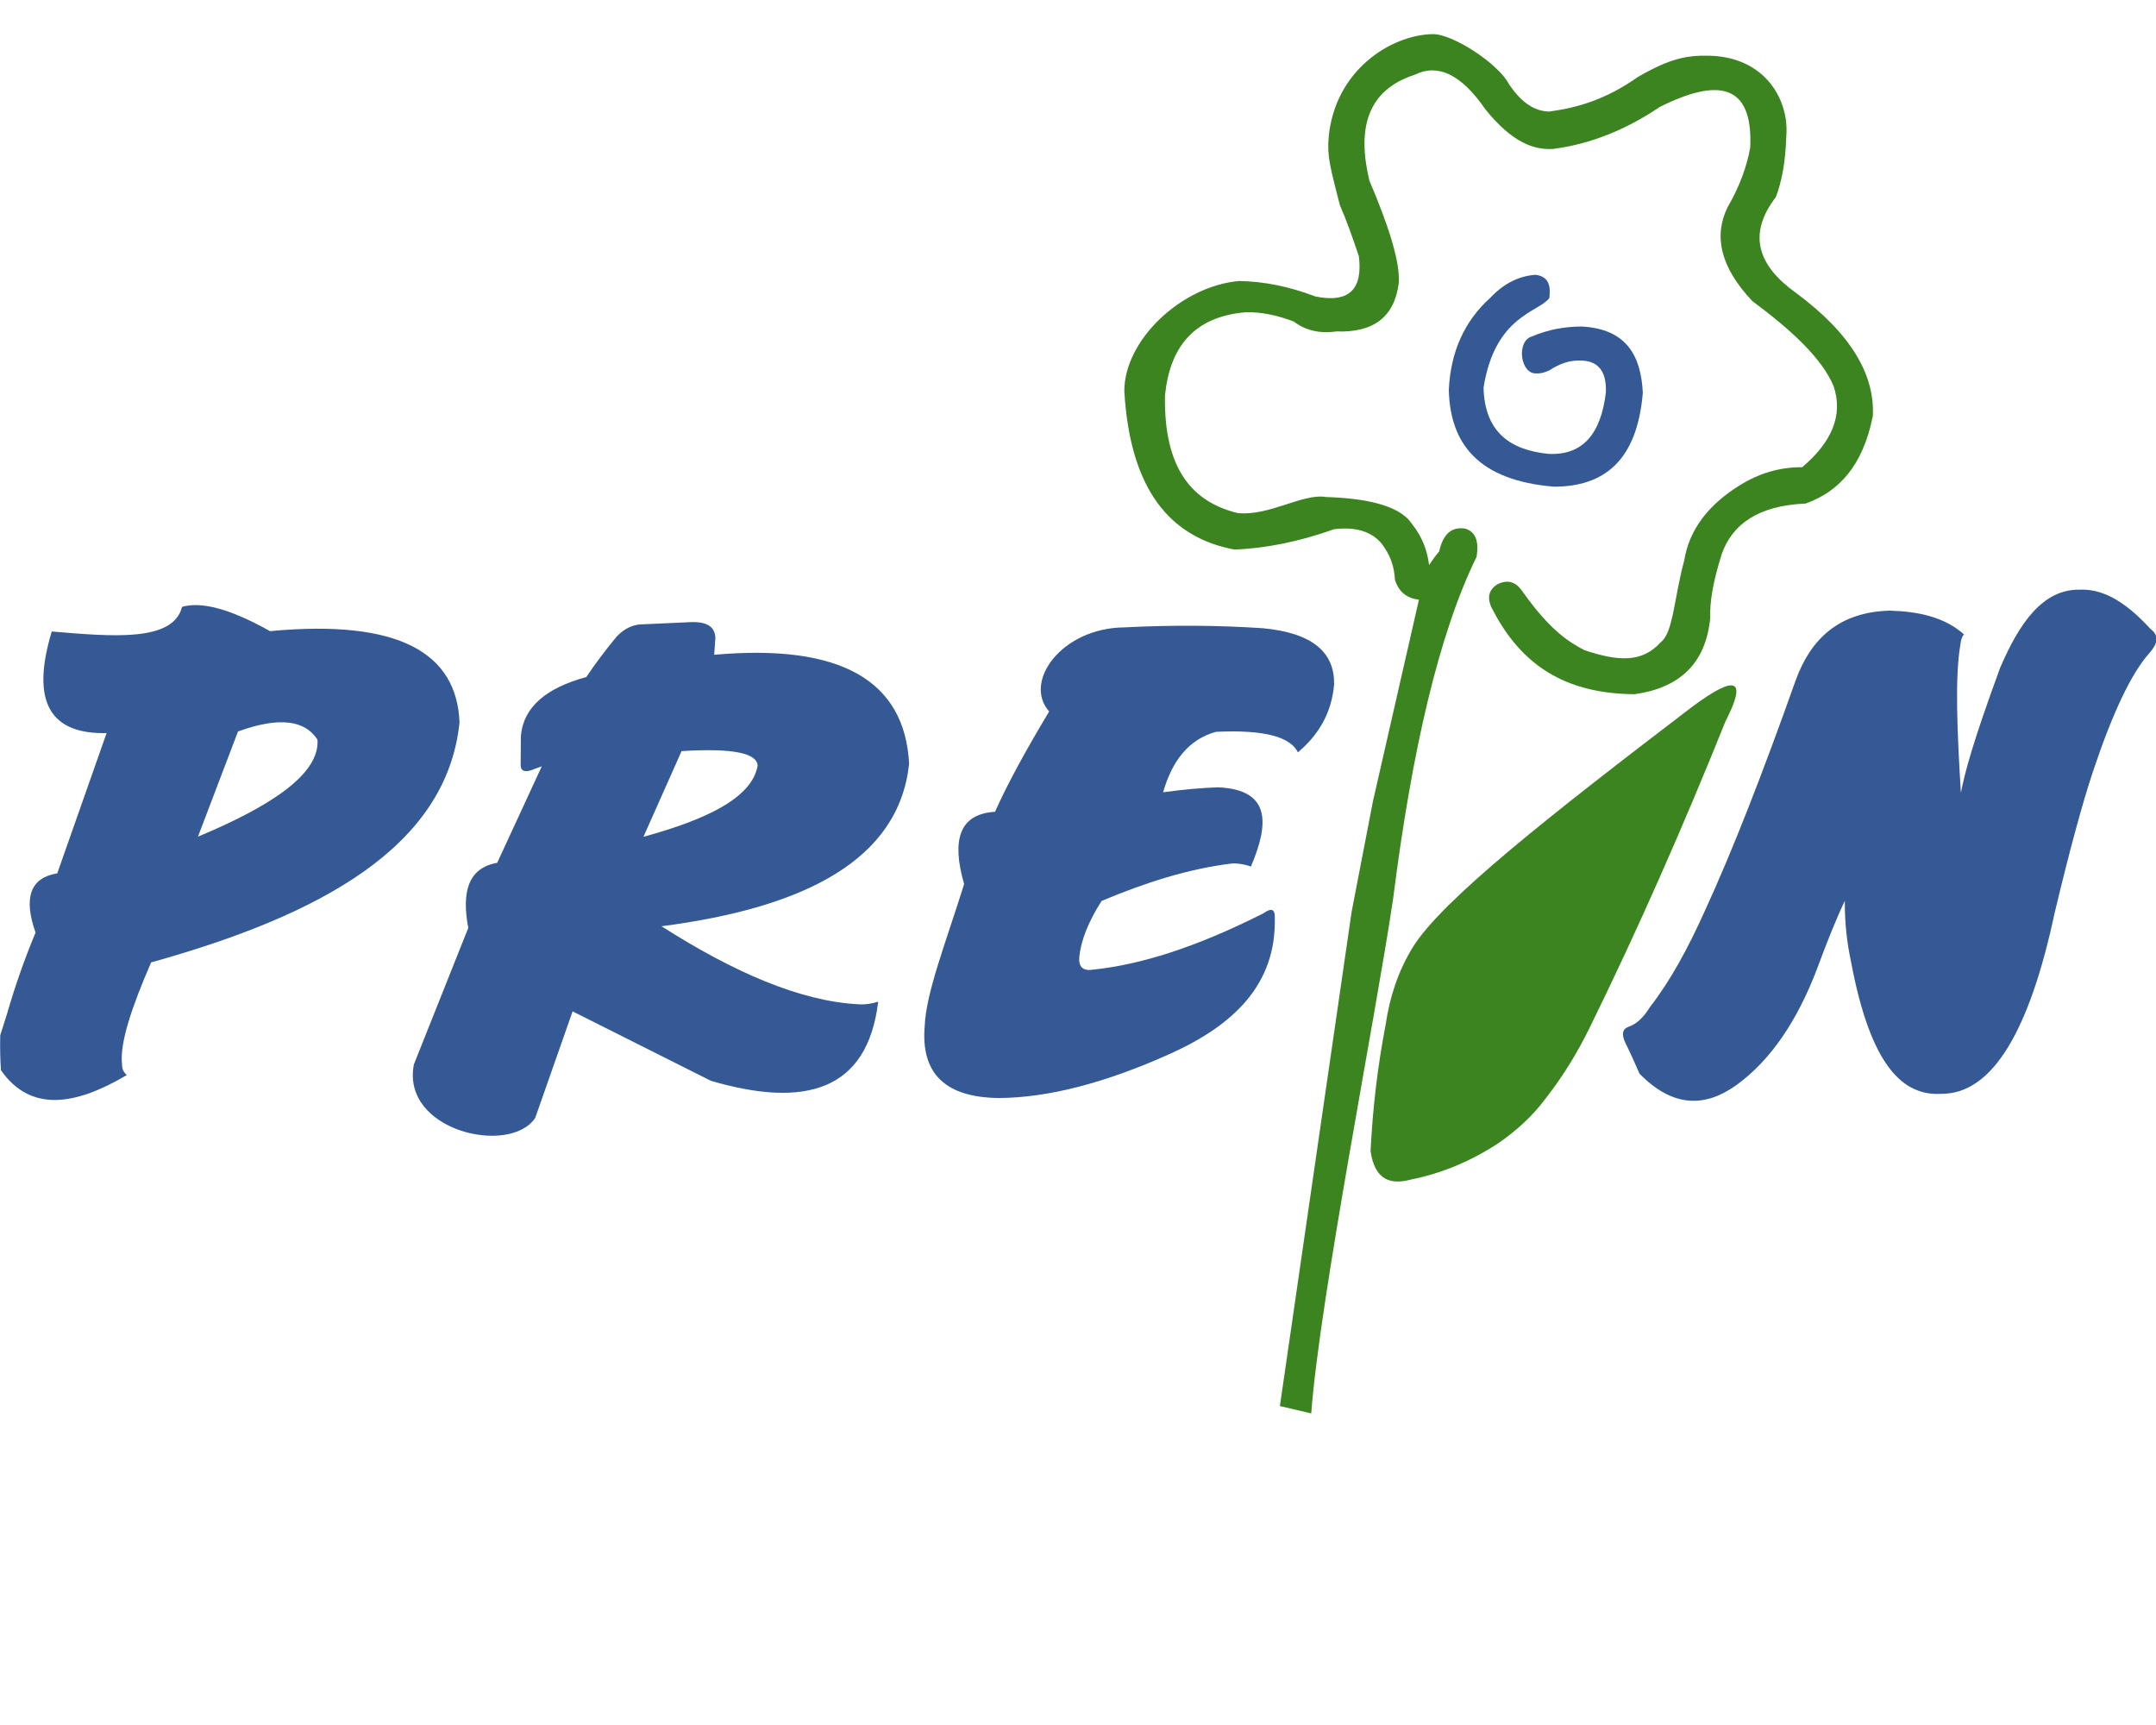 <?xml version="1.0" encoding="UTF-8" standalone="no"?>
<!DOCTYPE svg PUBLIC "-//W3C//DTD SVG 1.1//EN" "http://www.w3.org/Graphics/SVG/1.1/DTD/svg11.dtd">
<svg width="100%" height="100%" viewBox="0 0 100 80" version="1.1" xmlns="http://www.w3.org/2000/svg" xmlns:xlink="http://www.w3.org/1999/xlink" xml:space="preserve" xmlns:serif="http://www.serif.com/" style="fill-rule:evenodd;clip-rule:evenodd;stroke-linejoin:round;stroke-miterlimit:2;">
    <g>
        <g transform="matrix(0.812,0,0,0.812,-31.999,-9.066)">
            <path d="M132.411,69.815C132.071,69.95 132.038,70.255 132.23,70.684C132.526,71.284 132.798,71.884 133.057,72.484C134.951,74.422 136.791,74.433 138.593,73.138C140.589,71.693 142.086,69.415 143.2,66.5C143.772,64.941 144.304,63.623 144.785,62.616C144.776,63.861 144.908,65.007 145.138,66.086C146.27,72.116 148.134,73.764 150.295,73.638C153.269,73.655 155.358,69.919 156.771,63.305C157.629,59.718 158.356,57.042 158.958,55.237C160.055,51.953 161.135,49.623 162.195,48.452C162.642,47.942 162.774,47.473 162.247,47.091C160.64,45.322 159.347,44.794 158.2,44.844C156.091,44.812 154.751,46.753 153.654,49.313C152.072,53.636 151.651,55.253 151.415,56.442C151.206,53.03 151.063,49.814 151.389,47.97C151.412,47.735 151.472,47.536 151.587,47.393C150.478,46.409 148.993,46.087 147.351,46.041C144.48,46.119 142.855,47.626 141.986,50C140.093,55.337 138.351,59.802 136.803,63.159C135.852,65.284 134.822,67.185 133.651,68.687C133.291,69.275 132.882,69.667 132.411,69.815Z" style="fill:rgb(52,89,149);"/>
        </g>
        <g transform="matrix(0.812,0,0,0.812,-31.999,-5.408)">
            <path d="M127.896,27.822C128.51,27.411 129.061,27.254 129.572,27.254C130.657,27.215 131.183,27.814 131.137,29.067C130.863,31.394 129.851,32.681 127.858,32.583C125.687,32.362 124.218,31.361 124.149,28.803C124.801,24.671 127.313,24.498 127.907,23.683C127.996,22.991 127.878,22.445 127.114,22.355C126.095,22.427 125.236,22.914 124.496,23.705C123.094,24.981 122.274,26.688 122.165,28.919C122.236,31.997 123.839,34.097 128.172,34.457C131.002,34.452 132.916,33.014 133.247,29.1C133.146,26.952 132.287,25.429 129.731,25.309C128.83,25.315 127.899,25.459 126.91,25.877C126.005,26.143 126.251,28.027 127.152,27.987C127.356,28.006 127.604,27.951 127.896,27.822Z" style="fill:rgb(52,89,149);"/>
        </g>
        <g transform="matrix(0.812,0,0,0.812,-31.999,-9.066)">
            <path d="M41.439,64.429C40.768,66.039 40.245,67.564 39.821,69.033L39.421,70.294C39.404,71.054 39.422,71.708 39.463,72.291C41.146,74.699 43.688,74.32 46.653,72.565C46.482,72.425 46.374,72.235 46.379,71.955C46.233,70.746 46.953,68.631 48.04,66.132C57.692,63.441 64.922,59.547 65.656,52.426C65.5,48.466 62.218,46.518 54.83,47.212C52.502,45.904 50.885,45.517 49.806,45.825C49.298,47.852 45.799,47.517 42.364,47.233C41.119,51.351 42.352,53.105 45.496,53.035L42.679,61.045C41.137,61.298 40.736,62.436 41.439,64.429ZM50.716,58.949L53.003,52.942C55.383,52.079 56.834,52.308 57.542,53.41C57.677,55.337 54.99,57.169 50.716,58.949Z" style="fill:rgb(52,89,149);"/>
        </g>
        <g transform="matrix(0.812,0,0,0.812,-31.999,-9.066)">
            <path d="M63.05,71.956C62.303,75.758 68.523,77.185 69.979,75.016L72.115,68.929L80.019,72.897C85.417,74.473 88.958,73.464 89.571,68.374C89.212,68.489 88.844,68.551 88.461,68.525C85.124,68.357 81.312,66.694 77.193,64.068C85.444,62.996 90.756,60.243 91.337,54.785C91.088,50.036 87.434,47.918 80.204,48.562L80.271,47.587C80.241,47.031 79.891,46.668 78.892,46.696L75.932,46.83C75.44,46.887 75.004,47.125 74.62,47.537C74.003,48.286 73.423,49.05 72.896,49.835C70.584,50.461 69.299,51.565 69.16,53.203L69.149,54.806C69.13,55.152 69.31,55.275 69.689,55.175L70.355,54.933L67.809,60.444C66.124,60.738 65.775,62.147 66.156,64.163L63.05,71.956ZM76.163,58.958L78.34,54.064C81.336,53.88 82.67,54.195 82.683,54.907C82.351,56.751 79.729,57.981 76.163,58.958Z" style="fill:rgb(52,89,149);"/>
        </g>
        <g transform="matrix(0.812,0,0,0.812,-31.999,-9.066)">
            <path d="M96.244,57.53C96.936,55.977 97.983,54.05 99.337,51.799C97.825,50.098 100.061,47.034 103.614,46.998C106.314,46.859 108.96,46.873 111.55,47.046C114.429,47.318 115.637,48.457 115.614,50.236C115.478,51.9 114.713,53.149 113.547,54.134C113.123,53.279 111.712,52.827 108.863,52.963C107.303,53.394 106.359,54.624 105.846,56.415C107.015,56.255 108.057,56.163 108.987,56.132C112.002,56.267 111.91,58.188 110.861,60.658C110.611,60.564 110.303,60.492 109.869,60.472C107.294,60.77 104.798,61.588 102.333,62.621C101.556,63.837 101.156,64.889 101.059,65.81C101.001,66.425 101.3,66.642 101.885,66.541C104.531,66.263 107.689,65.292 111.584,63.324C112.033,62.997 112.254,63.083 112.225,63.62C112.302,67.38 109.894,69.692 106.315,71.321C102.505,73.042 99.238,73.864 96.457,73.877C93.502,73.845 91.987,72.563 92.228,69.758C92.307,67.86 93.415,65.053 94.48,61.657C93.751,59.148 94.199,57.651 96.244,57.53Z" style="fill:rgb(52,89,149);"/>
        </g>
    </g>
    <g>
        <g transform="matrix(0.812,0,0,0.812,-31.999,-5.408)">
            <path d="M112.516,86.966L114.307,87.386C114.781,80.918 118.002,64.646 118.981,58.01C120.058,49.494 121.61,42.828 123.753,38.46C123.877,37.656 123.751,37.049 123.104,36.852C122.362,36.732 121.844,37.116 121.616,38.153C121.434,38.361 121.238,38.632 121.037,38.932C120.943,38.143 120.675,37.36 120.066,36.59C119.467,35.676 117.903,35.134 115.155,35.047C113.826,34.82 111.914,36.15 110.105,35.963C107.532,35.336 105.88,33.463 105.952,29.254C106.226,26.499 107.585,24.749 110.56,24.494C111.438,24.47 112.357,24.662 113.309,25.024C113.974,25.53 114.781,25.726 115.74,25.589C117.856,25.672 119.066,24.769 119.308,22.813C119.39,21.556 118.652,19.372 117.628,16.978C116.927,14.039 117.46,11.824 120.231,10.923C121.513,10.295 122.851,10.861 124.261,12.914C125.791,14.8 127.005,15.229 128.112,15.167C130.279,14.889 132.305,14.057 134.215,12.769C137.548,11.098 139.557,11.435 139.381,15.091C139.185,16.2 138.76,17.336 138.086,18.501C137.285,20.142 137.673,21.917 139.499,23.853C141.696,25.484 143.477,27.11 144.148,28.723C144.709,30.408 144.012,31.936 142.35,33.345C141.08,33.334 139.885,33.687 138.761,34.392C137.033,35.469 135.903,36.861 135.607,38.691C135.023,40.847 134.99,42.789 134.27,43.34C133.196,44.533 131.82,44.43 129.917,43.795C129.149,43.39 128.038,42.784 126.417,40.502C126.074,39.966 125.629,39.717 124.991,40.006C124.487,40.29 124.325,40.721 124.592,41.336C126.049,44.207 128.337,46.287 132.789,46.309C135.345,45.945 136.86,44.557 137.101,41.915C137.064,41.083 137.242,39.938 137.756,38.298C138.365,36.599 139.828,35.538 142.55,35.419C144.398,34.757 145.807,33.32 146.387,30.418C146.497,28.082 145.171,25.739 141.992,23.385C139.819,21.832 139.213,20.044 140.842,17.922C141.205,16.999 141.402,15.803 141.441,14.471C141.628,12.359 140.227,9.91 137.032,9.842C135.7,9.814 134.772,10.018 132.968,11.054C131.163,12.334 129.508,12.817 127.905,13.031C127.13,13.018 126.361,12.602 125.604,11.468C124.987,10.287 122.376,8.582 121.23,8.609C118.819,8.665 115.631,10.708 115.299,14.54C115.21,15.57 115.394,16.244 115.94,18.37C116.314,19.221 116.673,20.244 117.028,21.297C117.248,23.113 116.538,23.999 114.535,23.591C113.039,23.015 111.592,22.735 110.188,22.709C106.897,22.996 103.626,26.076 103.63,28.999C103.961,34.677 106.278,37.369 109.933,38.05C111.654,37.977 113.527,37.627 115.614,36.886C116.799,36.742 117.715,36.989 118.316,37.692C118.818,38.348 119.048,38.994 119.088,39.772C119.308,40.475 119.778,40.836 120.459,40.909L117.834,52.413L116.615,58.729L112.516,86.966Z" style="fill:rgb(60,132,31);"/>
        </g>
        <g transform="matrix(0.812,0,0,0.812,-31.999,-5.408)">
            <path d="M120.115,60.749C121.791,58.057 127.95,53.219 136.027,47.058C138.685,45.075 139.173,45.518 137.973,47.851C135.553,53.865 132.978,59.726 130.198,65.382C129.49,66.822 128.665,68.161 127.706,69.386C126.96,70.391 126.044,71.225 125.012,71.943C123.435,72.978 121.768,73.673 120.012,74.027C118.834,74.345 117.94,74.064 117.695,72.408C117.82,69.91 118.109,67.502 118.557,65.184C118.788,63.604 119.274,62.114 120.115,60.749Z" style="fill:rgb(60,132,31);"/>
        </g>
    </g>
</svg>
